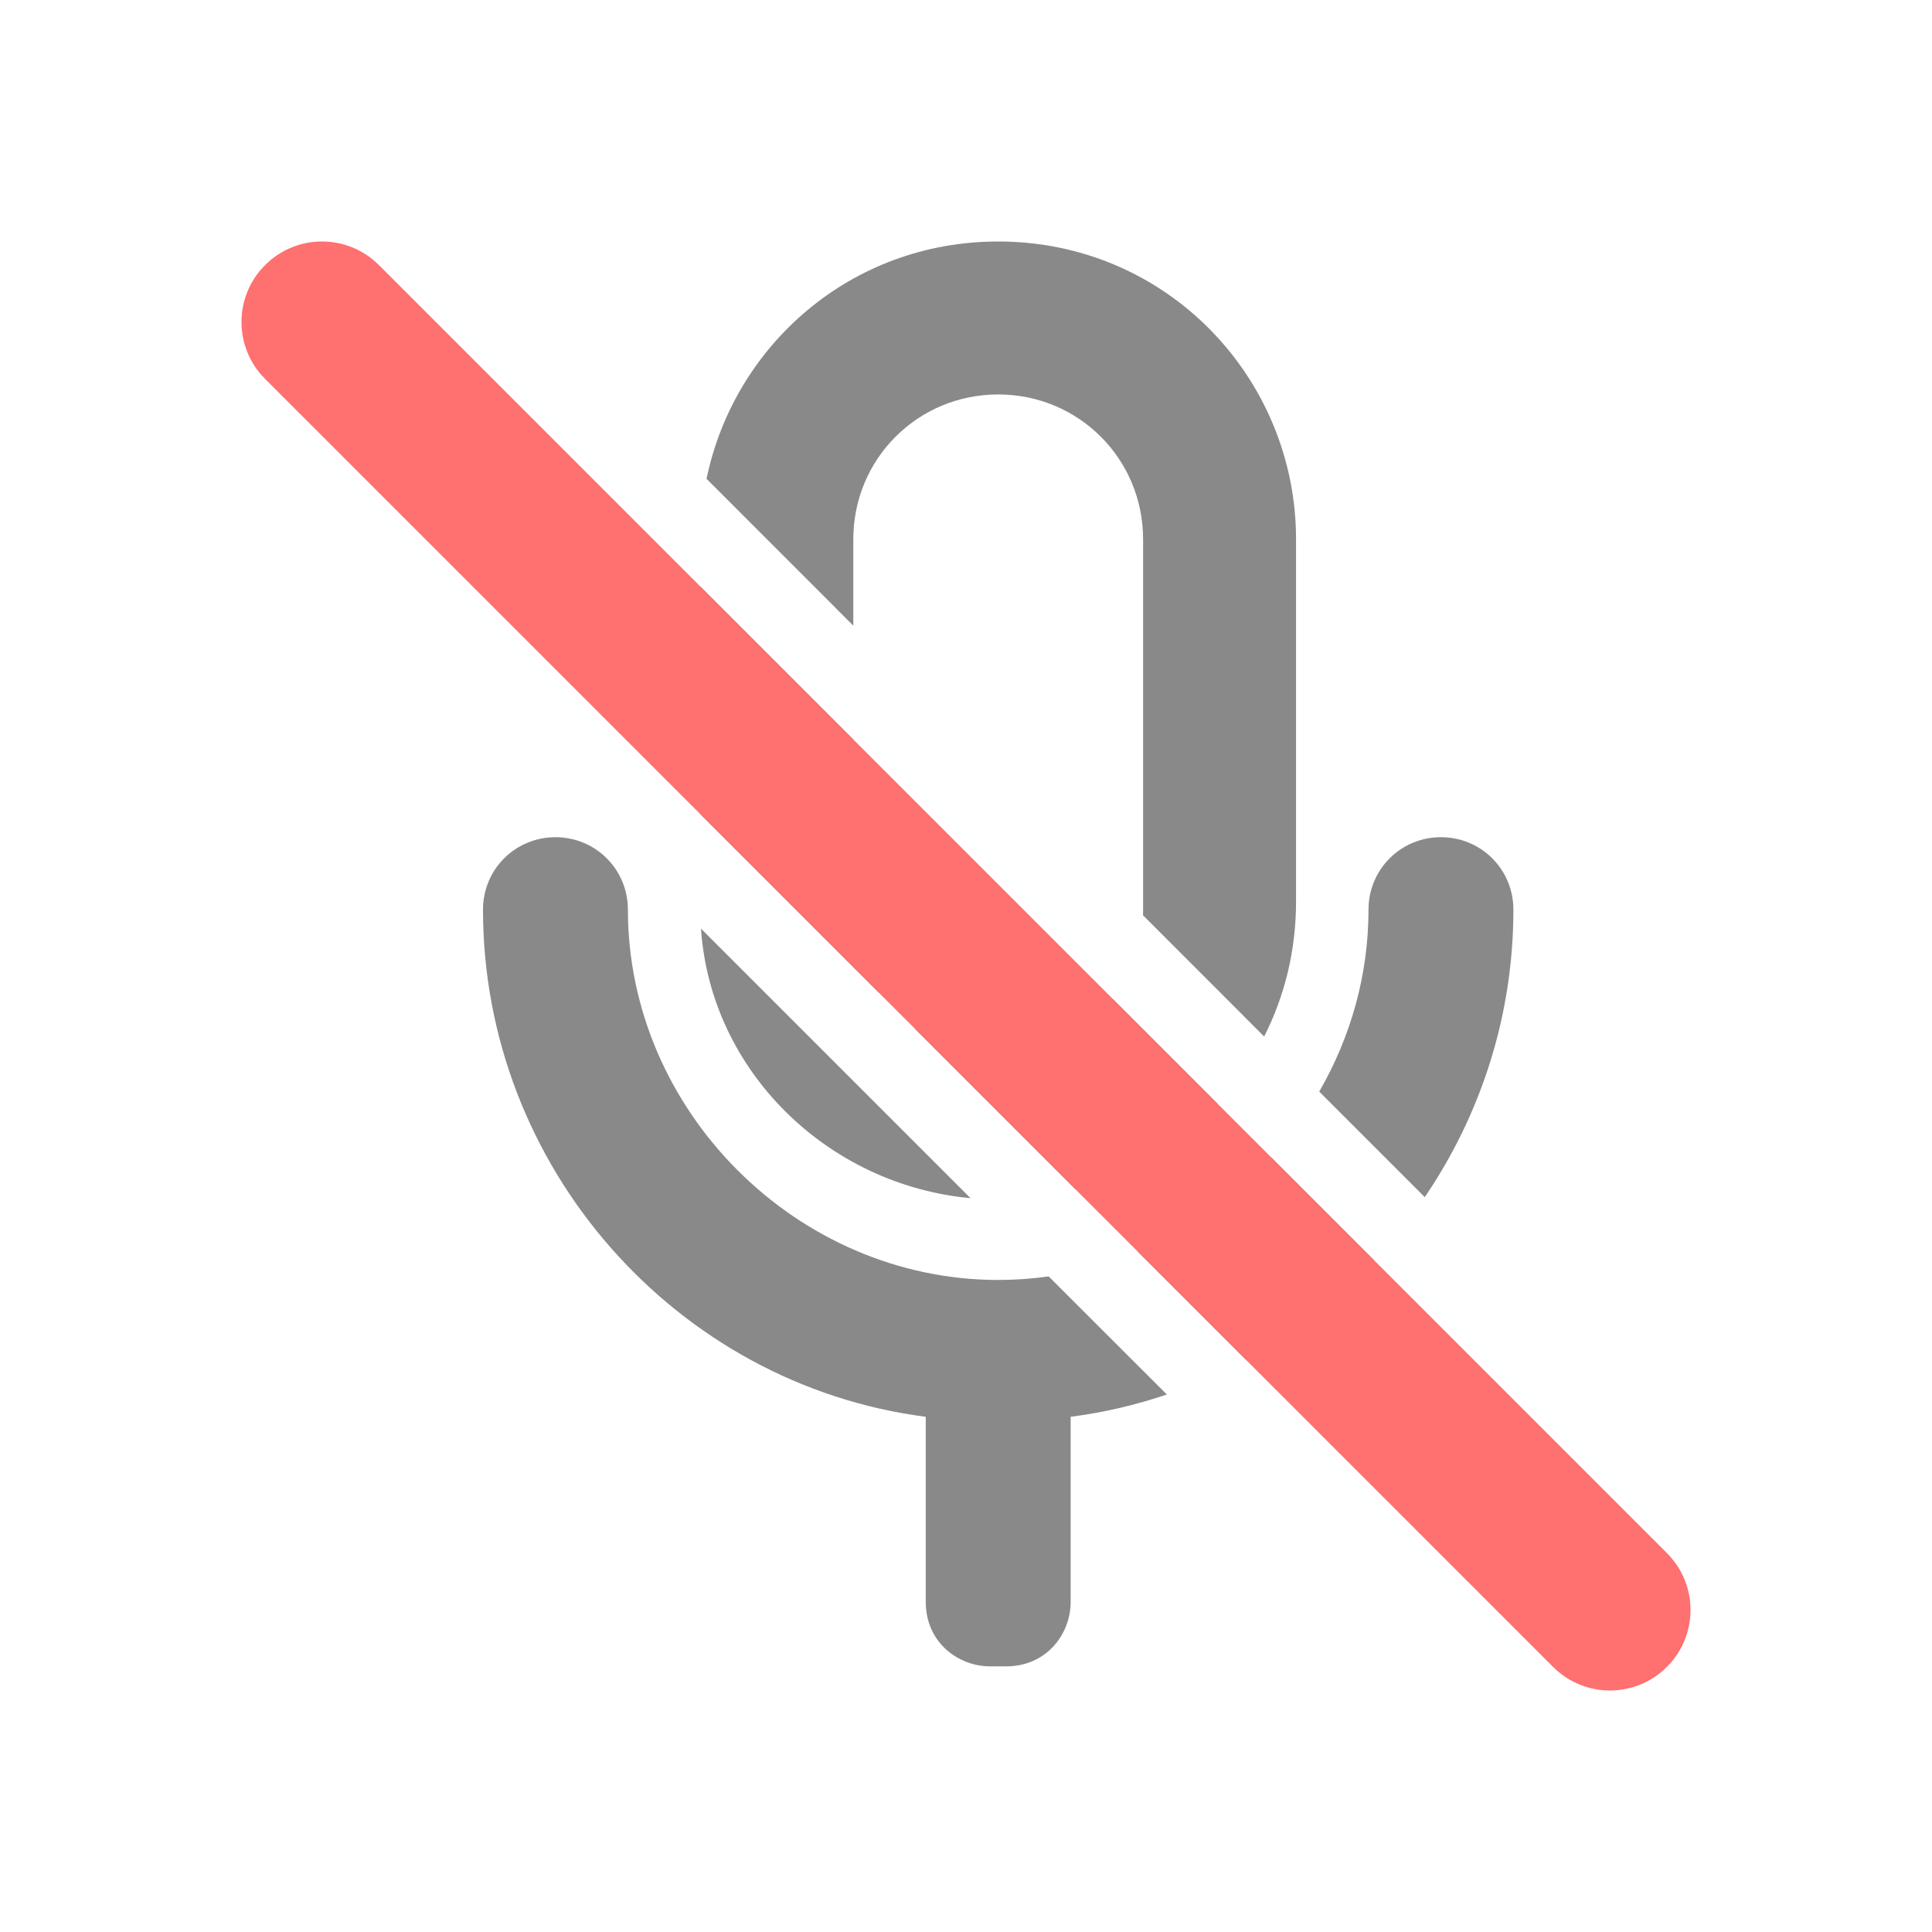 <svg width="24" height="24" viewBox="0 0 24 24" fill="none" xmlns="http://www.w3.org/2000/svg">
<path fill-rule="evenodd" clip-rule="evenodd" d="M8.708 11.536C8.828 13.311 10.287 14.721 12.056 14.884L8.708 11.536ZM13.027 15.856C12.822 15.885 12.612 15.9 12.4 15.9C9.9 15.9 7.8 13.8 7.8 11.3C7.8 10.8 7.4 10.4 6.9 10.4C6.4 10.4 6 10.8 6 11.3C6 14.5 8.4 17.2 11.5 17.6V19.5V19.9C11.5 20.4 11.9 20.7 12.3 20.7H12.5C13 20.7 13.3 20.3 13.3 19.9V19.5V18V17.6C13.712 17.547 14.111 17.453 14.495 17.323L13.027 15.856ZM15.477 16.891L14.135 15.549C14.768 15.284 15.333 14.88 15.791 14.377L17.07 15.656C16.61 16.148 16.072 16.567 15.477 16.891ZM17.699 14.871C18.394 13.849 18.8 12.617 18.8 11.3C18.8 10.8 18.4 10.4 17.9 10.4C17.4 10.4 17 10.8 17 11.3C17 12.116 16.776 12.889 16.388 13.56L17.699 14.871ZM15.704 12.876C15.957 12.377 16.1 11.81 16.1 11.2V6.7C16.1 4.7 14.5 3 12.4 3C10.569 3 9.119 4.292 8.777 5.948L10.6 7.772V6.7C10.6 5.7 11.4 4.9 12.4 4.9C13.4 4.9 14.2 5.7 14.2 6.7V11.3C14.2 11.324 14.2 11.347 14.199 11.37L15.704 12.876ZM10.6 9.186L8.7 7.286V10.114L10.93 12.344C10.722 12.05 10.6 11.691 10.6 11.3V9.186ZM11.356 12.77C11.65 12.978 12.009 13.1 12.4 13.1C12.981 13.1 13.494 12.83 13.822 12.408L15.124 13.71C14.653 14.219 14.042 14.591 13.36 14.774L11.356 12.77Z" fill="#898989"/>
<path fill-rule="evenodd" clip-rule="evenodd" d="M20.707 19.293L4.707 3.293C4.316 2.902 3.684 2.902 3.293 3.293C2.902 3.684 2.902 4.316 3.293 4.707L19.293 20.707C19.488 20.902 19.744 21 20 21C20.256 21 20.512 20.902 20.707 20.707C21.098 20.316 21.098 19.684 20.707 19.293Z" fill="#FF7070"/>
</svg>
